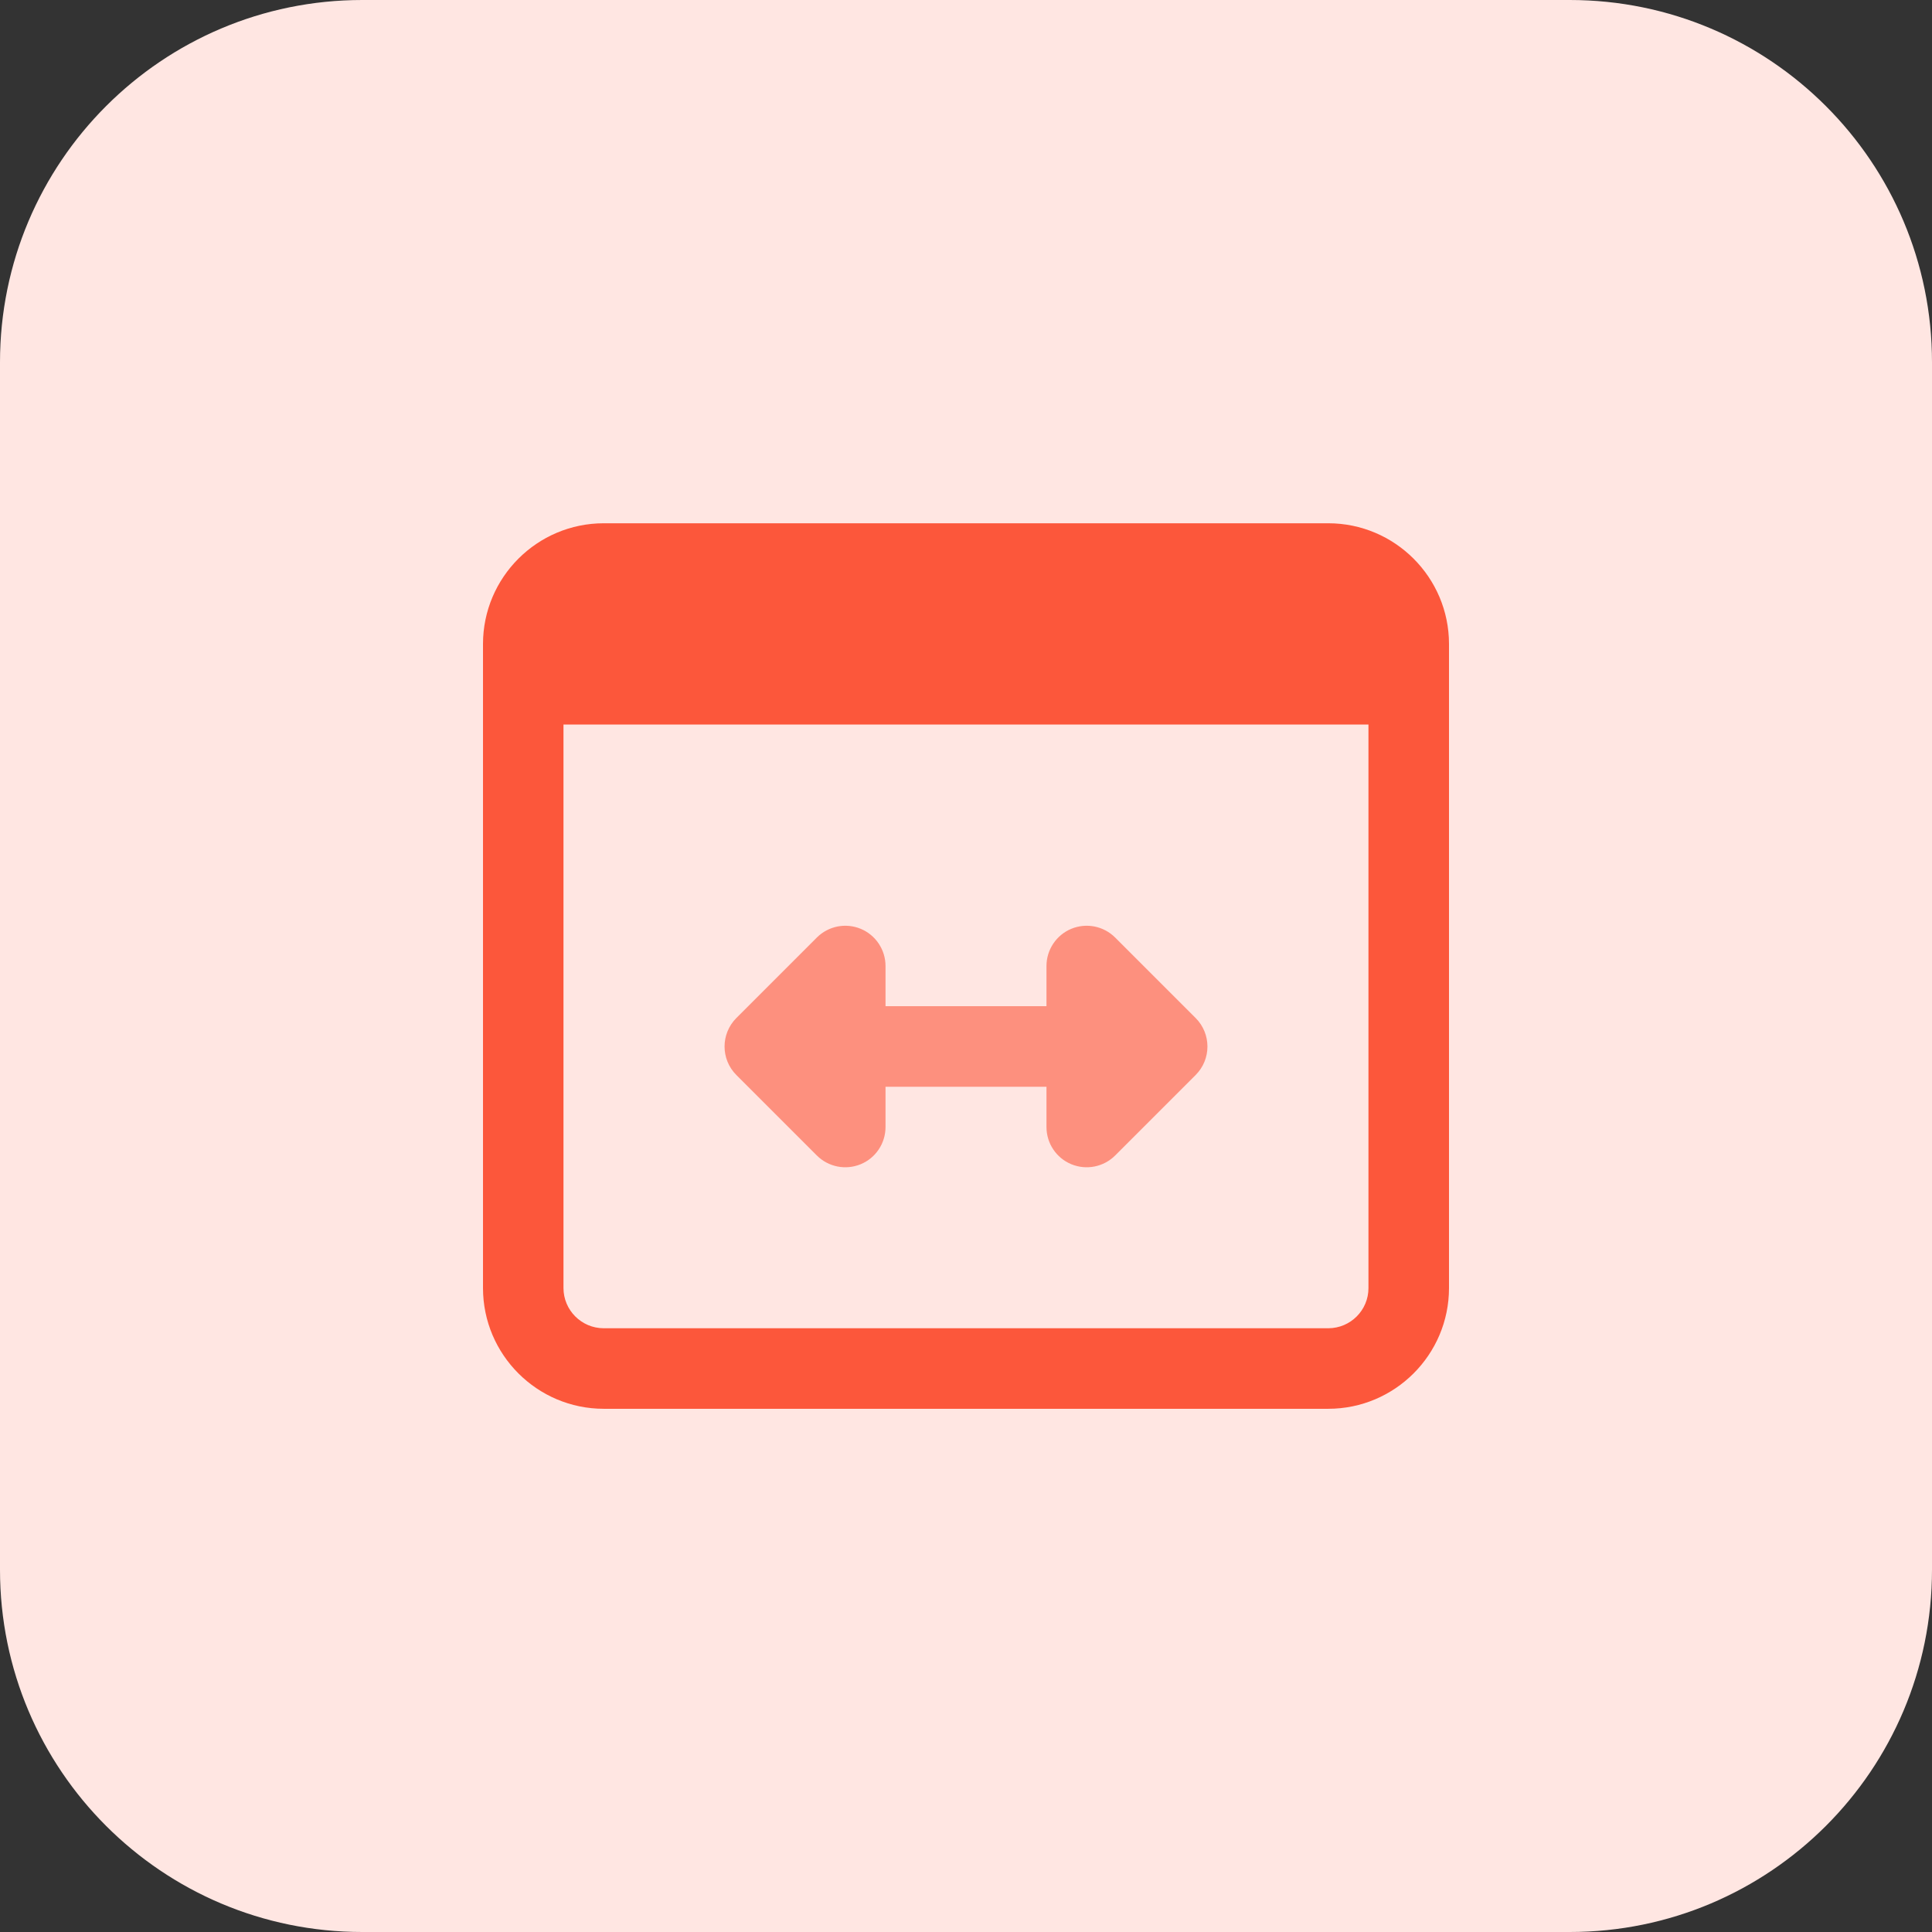 <svg id="bold" enable-background="new 0 0 32 32" height="512" viewBox="0 0 32 32" width="512" xmlns="http://www.w3.org/2000/svg"><rect x="0" y="0" width="32" height="32" fill="#333333" stroke="none"/><path d="m26 32h-20c-3.314 0-6-2.686-6-6v-20c0-3.314 2.686-6 6-6h20c3.314 0 6 2.686 6 6v20c0 3.314-2.686 6-6 6z" fill="#ffe6e2"/><path d="m19 18h-6c-.368 0-.667-.299-.667-.667s.298-.667.667-.667h6c.368 0 .667.299.667.667s-.298.667-.667.667z" fill="#fd907e"/><path d="m22 8.667h-12c-1.103 0-2 .897-2 2v10.667c0 1.103.897 2 2 2h12c1.103 0 2-.897 2-2v-10.667c0-1.103-.897-2-2-2zm0 13.333h-12c-.368 0-.667-.299-.667-.667v-9.333h13.333v9.333c.001.368-.298.667-.666.667z" fill="#fc573b"/><g fill="#fd907e"><path d="m17.333 16v2.667c0 .27.162.513.411.616s.536.046.727-.145l1.333-1.333c.26-.26.26-.682 0-.943l-1.333-1.333c-.191-.191-.477-.248-.727-.145-.248.103-.411.346-.411.616z"/><path d="m14.667 16v2.667c0 .27-.162.513-.411.616s-.536.046-.727-.145l-1.333-1.333c-.26-.26-.26-.682 0-.943l1.333-1.333c.191-.191.477-.248.727-.145.248.103.411.346.411.616z"/></g></svg>
